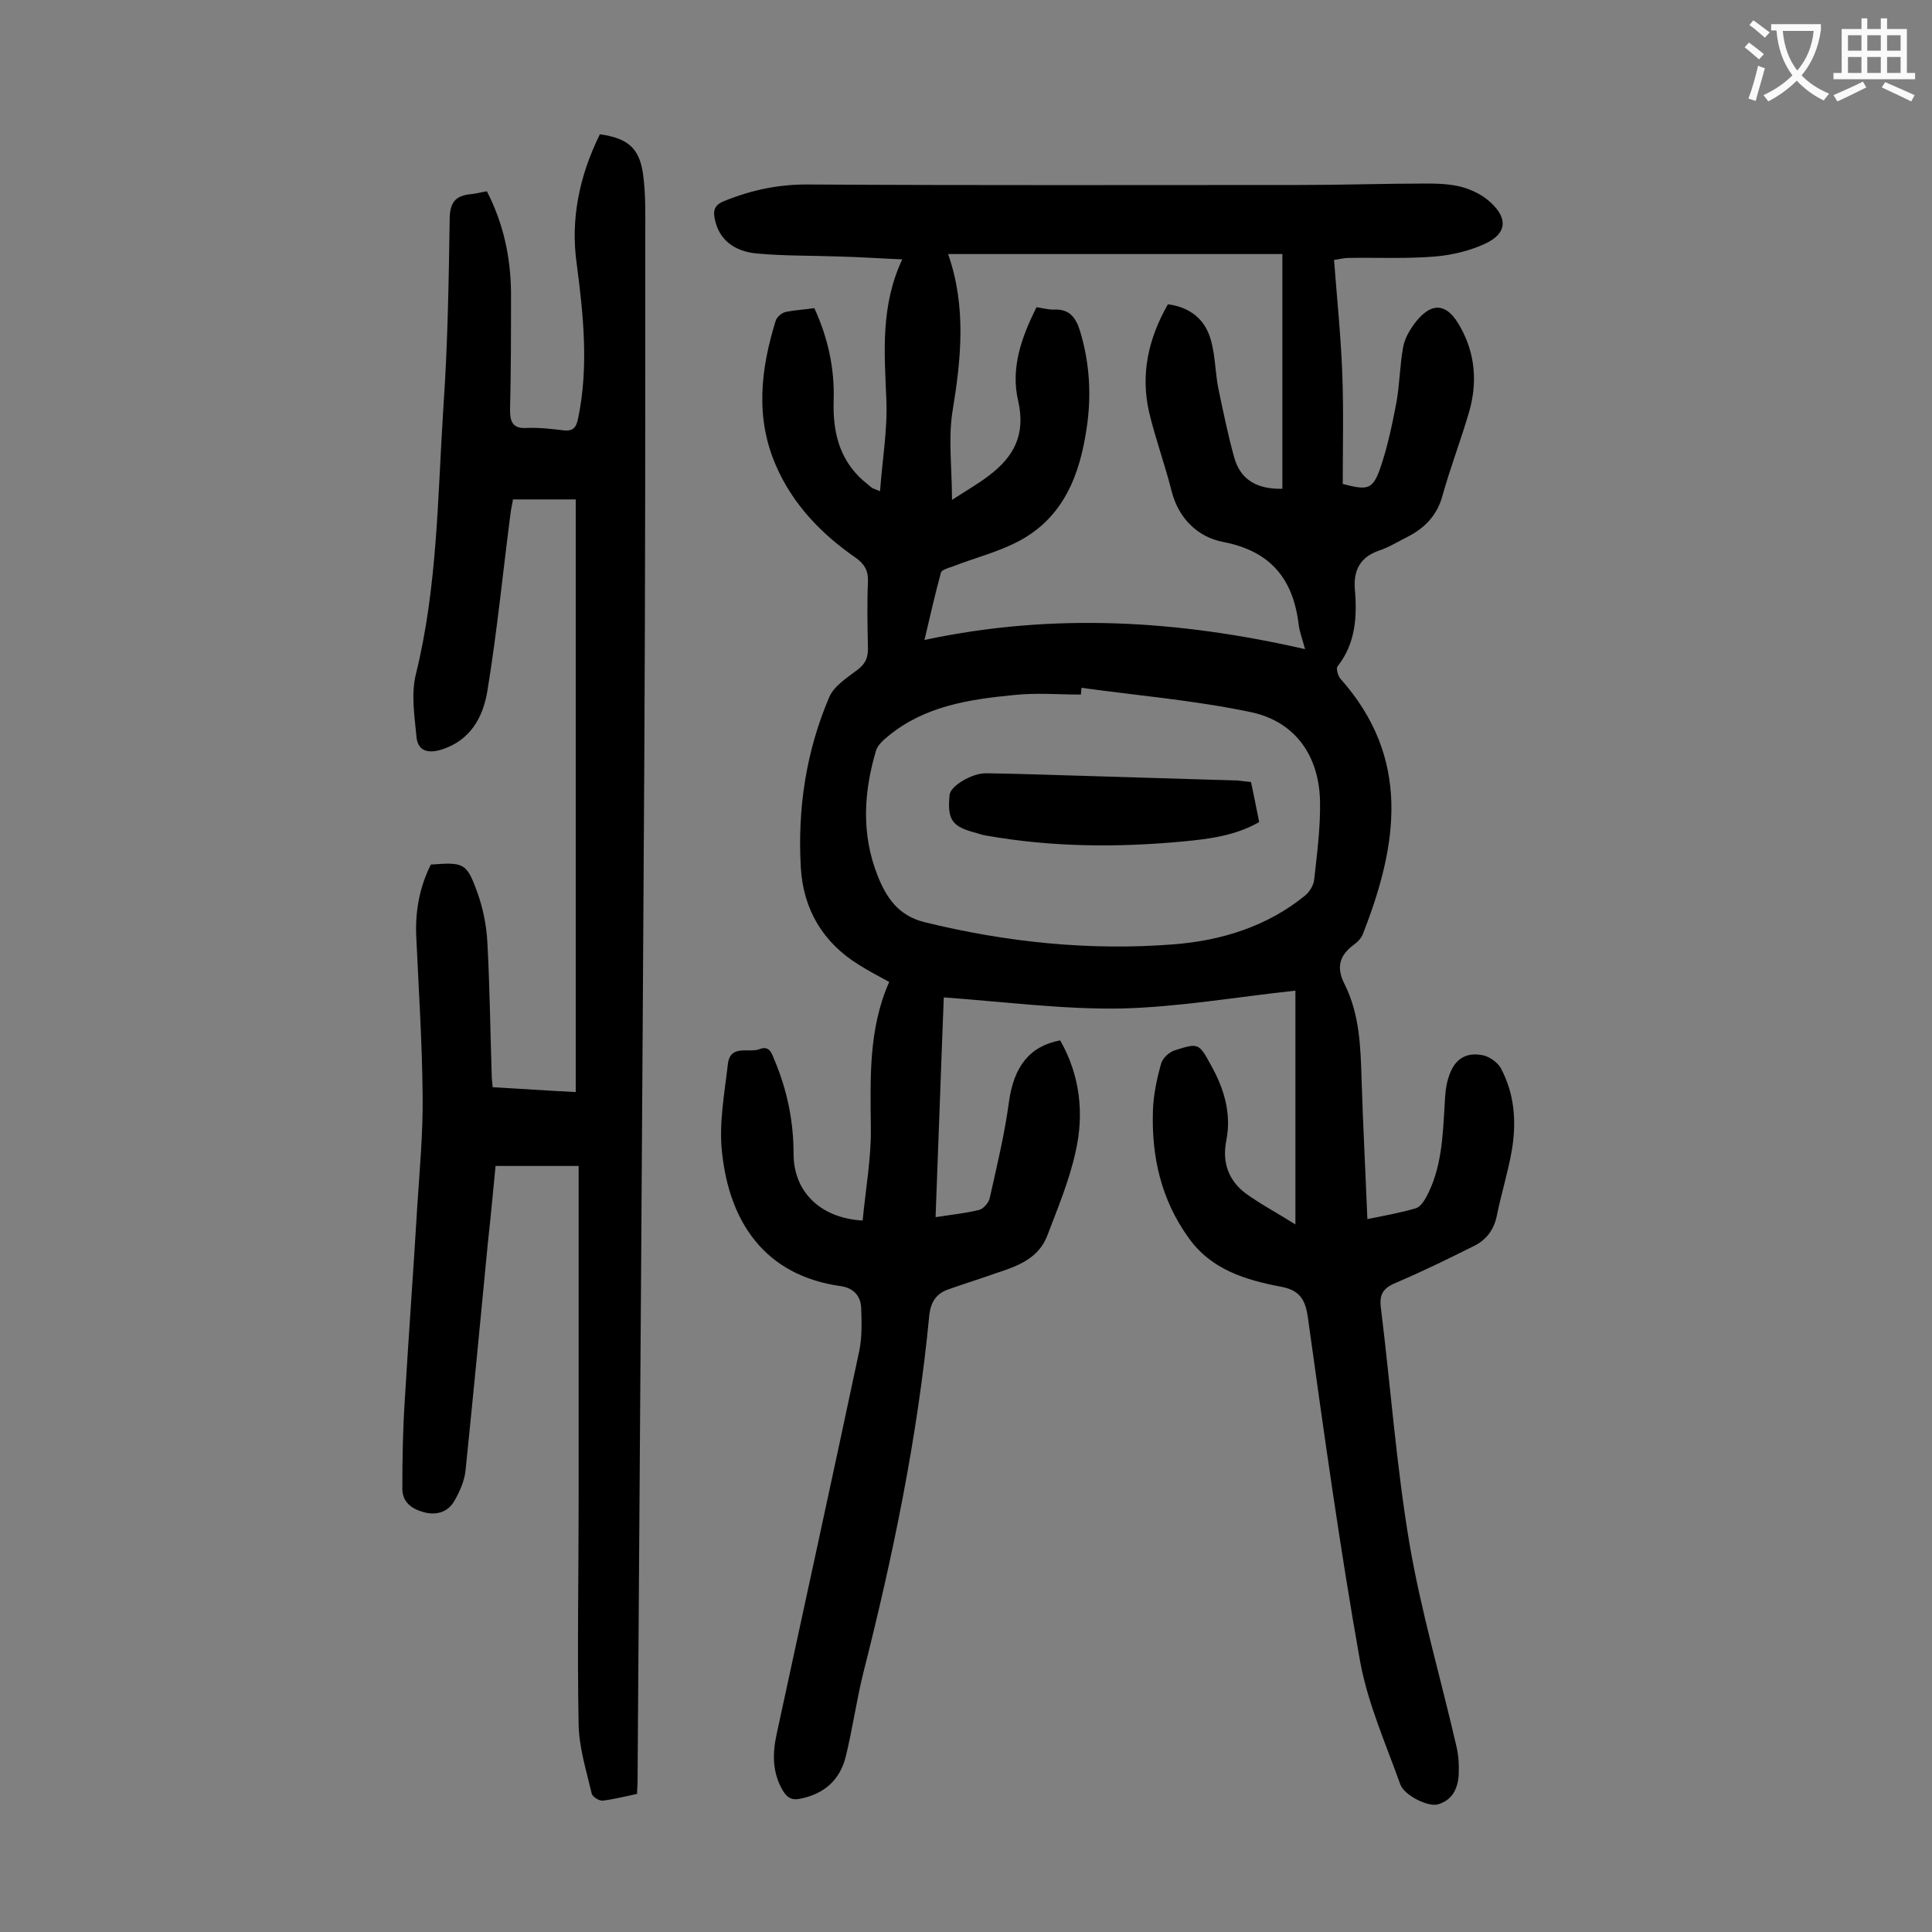 <svg enable-background="new 0 0 400 400" viewBox="0 0 400 400" xmlns="http://www.w3.org/2000/svg"><rect x="0" y="0" width="400" height="400" fill="#808080" stroke="none"/><g fill="#000001"><path d="m268.2 253.5c0-16.8 0-32.5 0-48.4-12.1 1.3-24.1 3.4-36.1 3.7-12.1.2-24.2-1.4-36.7-2.3-.6 15.1-1.1 30.1-1.7 45.5 3.2-.5 6.2-.8 9-1.5.9-.2 2-1.5 2.2-2.4 1.5-6.7 3.1-13.3 4-20 1-7.2 4.2-11.5 10.6-12.7 4.1 7.2 5 15.1 3.2 23-1.3 6-3.7 11.7-5.9 17.5-1.8 4.6-6 6.2-10.3 7.6-3.4 1.2-6.9 2.3-10.3 3.5-2.4.9-3.5 2.6-3.8 5.3-2.4 25.1-7.5 49.8-13.7 74.2-1.4 5.7-2.2 11.5-3.6 17.2-1.2 4.8-4.4 7.7-9.4 8.7-1.9.4-2.8-.3-3.7-1.8-2.1-3.7-2.1-7.5-1.2-11.6 5.7-26.4 11.5-52.9 17.1-79.3.6-2.9.5-5.9.4-8.9-.1-2.5-1.6-4.1-4.1-4.5-16.1-2.2-23.2-13.6-24.7-27.6-.7-6 .5-12.3 1.2-18.4.5-4.2 4.4-2.2 6.6-3.1 2.1-.8 2.5 1 3.1 2.4 2.6 6.2 3.9 12.6 3.9 19.3 0 7.8 5.5 13.3 14.3 13.8.6-6.4 1.8-12.9 1.7-19.3-.1-10.2-.5-20.4 3.8-30.1-2.2-1.2-4.3-2.3-6.2-3.5-7.5-4.6-11.6-11.5-12.1-20.2-.7-12.2 1.1-24.1 5.9-35.3 1-2.3 3.7-4 5.8-5.6 1.6-1.2 2.2-2.4 2.2-4.4-.1-4.6-.2-9.3 0-13.9.1-2.2-.7-3.6-2.5-4.9-7.1-4.9-13-11-16.5-19-4.4-10-3.2-20.1-.1-30.1.2-.7 1.2-1.6 2-1.8 1.9-.4 3.9-.5 6-.8 2.8 6.1 4.2 12.4 4 19-.2 6.3 1 12.1 6 16.6l1.8 1.5c.2.2.6.3 1.8.8.5-6.7 1.6-13 1.3-19.2-.4-9.6-1.2-19.2 3.3-28.8-4.8-.2-9-.5-13.3-.6-5.5-.2-11.1-.1-16.6-.6-5.1-.4-8.1-3.1-8.9-7.1-.4-1.8-.1-3 2-3.8 5.7-2.3 11.4-3.5 17.7-3.4 33.8.2 67.7.1 101.5.1 8.7 0 17.5-.3 26.2-.3 2.4 0 4.9.1 7.2.7 2.2.6 4.4 1.7 6 3.2 3.6 3.3 3.4 6.4-1 8.5-3.2 1.5-6.9 2.4-10.4 2.7-5.9.5-11.9.2-17.9.3-1.3 0-2.6.4-3.1.4.6 7.9 1.4 15.7 1.7 23.4s.1 15.5.1 23c5 1.3 6.1 1.2 7.6-2.8 1.6-4.5 2.6-9.3 3.5-14 .7-3.8.7-7.7 1.4-11.5.3-1.7 1.2-3.3 2.2-4.7 3.6-4.9 6.9-4.6 9.7.6 3.1 5.6 3.5 11.6 1.7 17.7-1.7 5.8-3.9 11.5-5.5 17.3-1.1 3.9-3.6 6.5-7.1 8.3-2 1-3.9 2.2-6 2.9-3.8 1.3-5.3 4-5 7.9.5 5.7.2 11.3-3.6 16.1-.3.4.1 1.9.6 2.5 14.7 16.5 11.9 34.4 4.7 52.8-.3.9-1.1 1.7-1.9 2.3-3 2.2-3.7 4.7-1.9 8.2 3.1 6.2 3.3 13 3.5 19.7.3 9.5.8 19 1.2 28.9 3.5-.7 6.8-1.3 9.9-2.2.9-.2 1.7-1.3 2.2-2.2 3.3-6 3.5-12.7 3.9-19.3.1-1.9.2-3.8.8-5.6 1.1-3.7 3.5-5.4 7.2-4.6 1.3.3 2.9 1.4 3.6 2.6 2.9 5.4 3.3 11.2 2.3 17.1-.8 4.6-2.2 9-3.1 13.5-.6 3-2.3 5.1-4.8 6.3-5.2 2.6-10.5 5.2-15.9 7.5-2.7 1.1-3.7 2.3-3.3 5.3 2 16.2 3.2 32.6 5.9 48.7 2.4 14.1 6.5 28 9.7 41.9.5 2 .6 4.1.5 6.2-.2 2.8-1.4 5.2-4.4 6-2 .5-6.9-1.9-7.7-4.2-3-8.4-6.7-16.7-8.3-25.4-4.2-23.6-7.5-47.4-10.8-71.1-.5-3.8-1.7-5.8-5.6-6.5-7.3-1.4-14.4-3.5-19.1-10.1-5.7-7.9-7.7-16.8-7.4-26.3.1-3.3.8-6.6 1.7-9.8.3-1.1 1.6-2.3 2.7-2.7 5-1.6 5.1-1.6 7.6 3 2.7 4.8 4.3 10 3.2 15.6-.9 4.5.4 8.2 3.9 10.9 3 2.2 6.4 4 10.4 6.5zm-71.1-150c2.9-1.9 5.4-3.3 7.6-5 5.2-3.9 7.7-8.5 6.1-15.5-1.6-6.8.7-13.2 3.8-19.4 1.3.2 2.4.5 3.5.5 3.2-.2 4.6 1.5 5.5 4.4 2 6.6 2.4 13.3 1.4 20-1.4 9.8-4.8 18.6-14 23.5-4.3 2.3-9.2 3.5-13.8 5.3-.9.3-2.3.7-2.4 1.3-1.2 4.4-2.2 8.8-3.4 13.9 26.7-5.7 52.6-4.1 78.8 1.9-.6-2.2-1.1-3.5-1.3-4.9-1.1-9.5-5.7-15.4-15.7-17.3-5.1-1-9.1-4.7-10.6-10.4-1.4-5.6-3.4-11-4.7-16.5-1.8-7.9-.1-15.3 3.9-22.3 4.6.6 7.7 3.1 8.9 7.4.9 3.2.9 6.6 1.5 9.8 1 4.8 2 9.7 3.3 14.4 1.3 4.8 4.8 6.7 10 6.6 0-16.3 0-32.4 0-48.6-23 0-45.9 0-69.2 0 3.8 10.9 2.7 21.7.9 32.6-.9 5.7-.1 11.7-.1 18.3zm26.8 38.9c0 .5-.1.9-.1 1.4-4.6 0-9.3-.4-13.9.1-9.3.9-18.5 2.3-26 8.5-1 .8-2.1 1.8-2.5 2.9-2.6 8.7-3.1 17.4.3 26 1.8 4.5 4.2 8.2 9.6 9.6 17.1 4.2 34.4 6 51.9 4.6 9.8-.8 19.1-3.7 26.9-10 1-.8 1.9-2.2 2-3.5.6-5.4 1.3-10.8 1.2-16.1-.2-9.5-5.2-16.6-14.5-18.5-11.5-2.4-23.3-3.4-34.9-5z"/><path d="m124.2 27.8c5.7.8 8.1 2.8 8.9 8 .6 4.1.5 8.4.5 12.5 0 36.1 0 72.1-.2 108.2-.4 70.8-.9 141.5-1.4 212.3 0 .8-.1 1.5-.1 2.6-2.3.5-4.7 1.1-7.1 1.4-.7.1-2.2-.8-2.3-1.5-1.1-4.7-2.6-9.4-2.7-14.2-.3-15.4 0-30.7 0-46.1 0-21.7 0-43.4 0-65 0-1.3 0-2.6 0-4.6-5.8 0-11.3 0-17.2 0-.5 5.1-1 10.6-1.6 16-1.5 15.6-3 31.3-4.6 46.9-.2 2.2-1.2 4.5-2.3 6.4-1.3 2.3-3.6 3.1-6.3 2.4-2.6-.7-4.5-2.1-4.5-4.9 0-6.1.1-12.1.5-18.2.8-13.5 1.8-26.9 2.6-40.4.5-7.6 1.2-15.2 1.1-22.9-.1-10.8-.8-21.6-1.3-32.4-.3-5.4.6-10.5 3-15.3 6.8-.5 7.4-.4 9.6 5.7 1.2 3.3 1.9 6.8 2.1 10.3.5 9.2.6 18.3.9 27.5 0 .8.1 1.5.2 2.6 5.6.3 11.1.7 17.2 1 0-41 0-81.7 0-122.7-3.9 0-8.3 0-13 0-.1.9-.4 1.9-.5 2.9-1.6 12.3-2.8 24.6-4.8 36.8-.9 5.4-3.5 10.2-9.5 12.1-3 .9-5 .2-5.2-2.9-.4-4.2-1.1-8.7-.1-12.7 4.5-18.2 4.5-36.8 5.7-55.3.9-12.9 1.1-25.8 1.3-38.8 0-3.5 1.1-5 4.4-5.3 1.1-.1 2.1-.4 3.3-.6 3.4 6.6 4.9 13.5 5 20.8 0 8.2 0 16.4-.2 24.5 0 2.5.6 3.9 3.5 3.7 2.5-.1 5.1.2 7.6.5 1.9.2 2.6-.5 3-2.5 2.2-10.7 1.1-21.3-.3-32-1.3-9.1.5-18.1 4.8-26.8z"/><path d="m259 161.9c.6 2.7 1.1 5.4 1.7 8.3-4.9 2.8-10.3 3.5-15.6 4-13.7 1.3-27.3 1.2-40.9-1.2-.7-.1-1.3-.3-1.9-.5-5.2-1.3-6.2-2.7-5.7-7.9.1-1.8 4.6-4.6 7.7-4.5 7.4.1 14.8.4 22.2.6 9.9.3 19.9.6 29.8.9.7.1 1.6.2 2.7.3z"/></g><path d="m362.1 8.8c1.1.8 2.1 1.6 3.1 2.4l-1 1.1c-1.3-1.1-2.3-2-3-2.5zm1.9 4.8c.5.2.9.4 1.4.5-.6 2.3-1.3 4.5-1.9 6.8l-1.5-.5c.8-2.1 1.4-4.3 2-6.8zm-1-9.4c1.3.9 2.4 1.8 3.4 2.5l-1 1.1c-1.4-1.2-2.4-2.1-3.2-2.6zm3.7 2.2v-1.4h10.3v1.2c-.5 3.6-1.8 6.8-4 9.4 1.5 1.6 3.4 2.8 5.7 3.8-.3.4-.7.8-1.1 1.4-2.3-1.1-4.1-2.5-5.6-4.1-1.6 1.6-3.6 3.1-5.9 4.3-.3-.5-.7-.9-1-1.3 2.4-1.1 4.4-2.5 6-4.1-1.9-2.5-3-5.6-3.3-9.3h-1.1zm8.8 0h-6.4c.3 3.3 1.3 6 3 8.2 2-2.3 3.1-5.1 3.4-8.2z" fill="#fafafb"/><path d="m385.3 3.8h1.3v2.2h2.8v-2.2h1.3v2.2h4.1v9.1h1.7v1.3h-16.9v-1.3h1.7v-9.1h4.1v-2.2zm.4 13.1.7 1.2c-1.8.9-3.8 1.9-6 2.9-.2-.4-.5-.8-.8-1.3 2.3-1 4.3-1.9 6.1-2.8zm-3.1-6.4h2.8v-3.2h-2.8zm0 4.6h2.8v-3.3h-2.8zm4-4.6h2.8v-3.2h-2.8zm0 4.6h2.8v-3.3h-2.8zm3.7 1.9c2.1.9 4.1 1.8 6.1 2.7l-.7 1.3c-2.2-1.1-4.2-2-6.1-2.9zm3.2-9.7h-2.8v3.2h2.8zm-2.8 7.8h2.8v-3.3h-2.8z" fill="#fafafb"/></svg>
